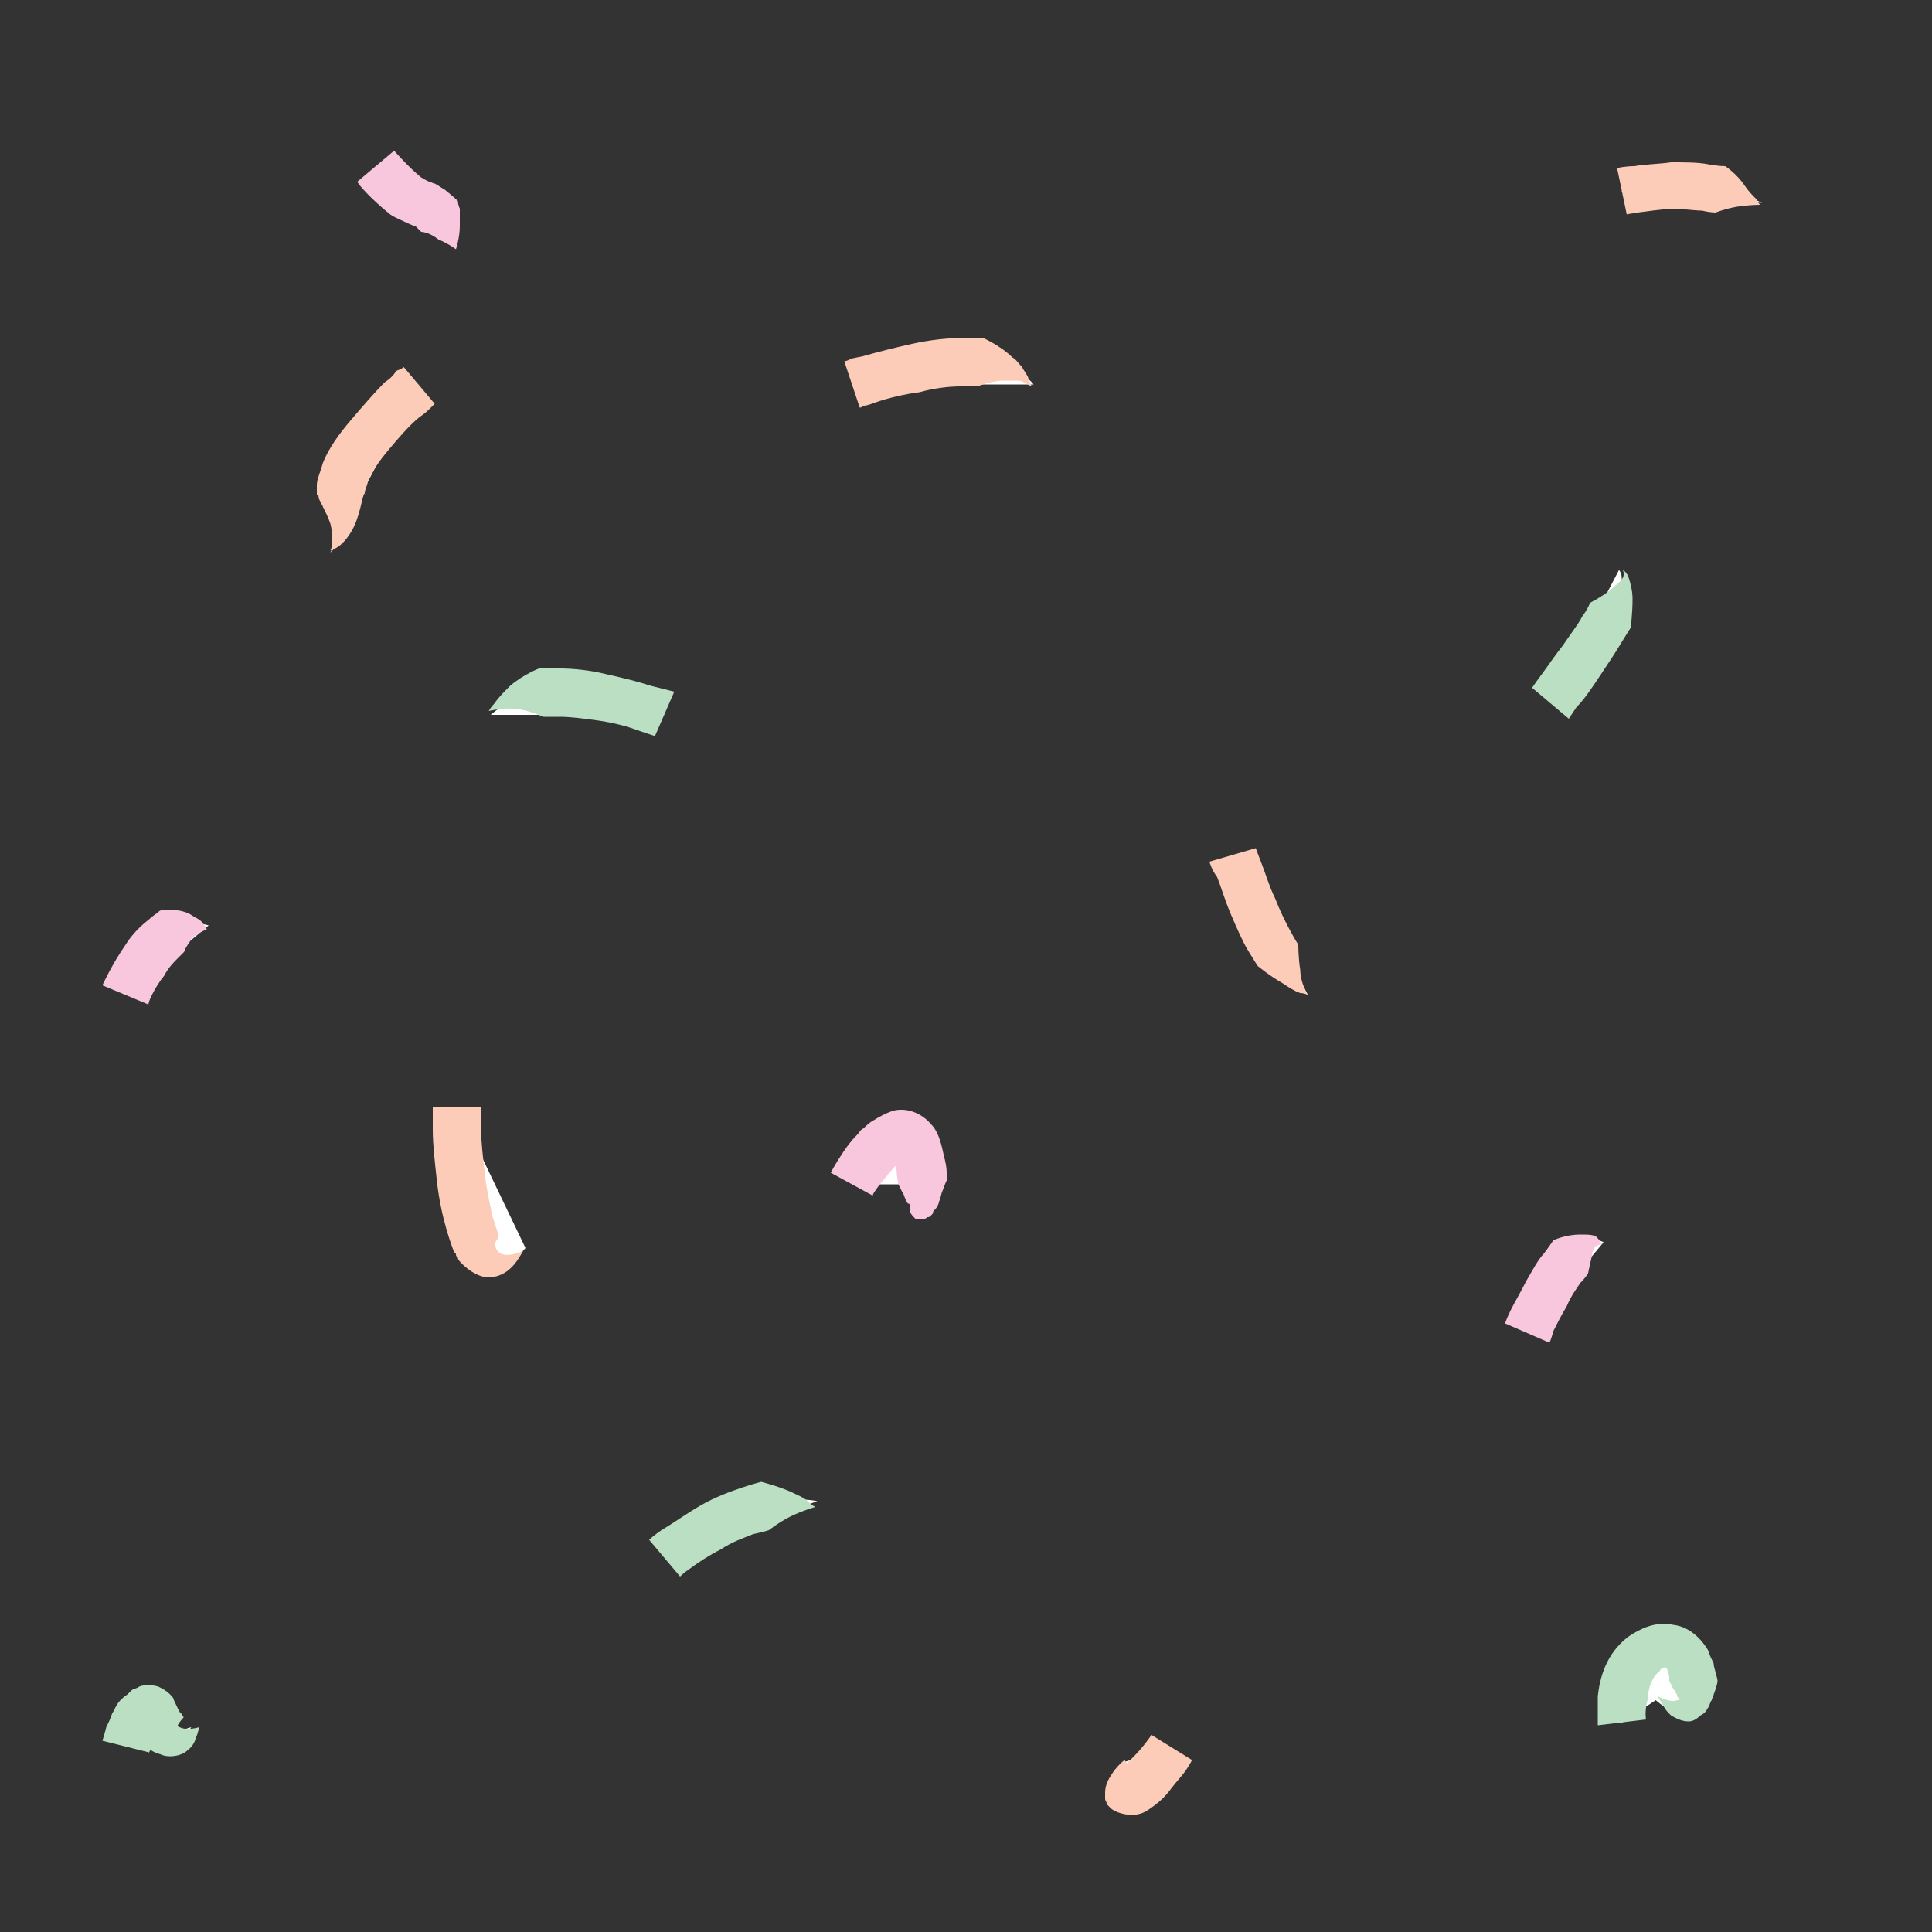 <?xml version="1.0" encoding="utf-8"?>
<!-- Generator: Adobe Illustrator 18.1.1, SVG Export Plug-In . SVG Version: 6.00 Build 0)  -->
<svg version="1.1" xmlns="http://www.w3.org/2000/svg" xmlns:xlink="http://www.w3.org/1999/xlink" x="0px" y="0px"
	 viewBox="0 0 100 100" enable-background="new 0 0 100 100" xml:space="preserve">
<rect x="0" y="0" width="100" height="100" fill="#333333" stroke="none"/>
<g id="Layer_1">
	<g>
		<path fill="#FFFFFF" d="M21.7,19.9c0,0-4.4,3.8-4,5.9c0.3,2.1-0.6,2.8-0.6,2.8"/>
		<g>
			<g>
				<path fill="#FCCCB9" d="M20.9,19l1.6,1.9c0,0-0.1,0.1-0.2,0.2c-0.1,0.1-0.3,0.3-0.6,0.5c-0.5,0.4-1.1,1.1-1.6,1.7
					c-0.5,0.6-1,1.3-1.1,1.8c-0.2,0.5-0.1,0.5-0.1,0.5c-0.1-0.3-0.2,0.9-0.6,1.7c-0.2,0.4-0.5,0.8-0.8,1c-0.3,0.2-0.5,0.2-0.4,0.2
					c0,0,0.1-0.2,0.1-0.4c0-0.3,0-0.6-0.1-1c-0.1-0.3-0.3-0.7-0.4-0.9c0-0.1-0.1-0.1-0.1-0.2c0,0-0.1-0.2-0.1-0.2
					c0-0.2-0.1-0.2-0.1-0.2c0,0,0-0.2,0-0.5c0-0.3,0.2-0.7,0.3-1.1c0.3-0.8,0.9-1.6,1.5-2.3c0.6-0.7,1.2-1.4,1.7-1.9
					c0.3-0.2,0.5-0.4,0.6-0.6C20.8,19.1,20.9,19,20.9,19z"/>
			</g>
		</g>
	</g>
	<g>
		<path fill="#FFFFFF" d="M23.7,57.3c0,0,0.1,11.1,3.5,7.3"/>
		<g>
			<g>
				<path fill="#FCCCB9" d="M22.4,57.3l2.5,0c0,0,0,0.4,0,1.1c0,0.7,0.1,1.5,0.2,2.4c0.1,0.9,0.3,1.7,0.4,2.2
					c0.2,0.6,0.3,0.9,0.3,0.9c0,0,0,0.2-0.1,0.3c-0.1,0.1-0.1,0.4,0.1,0.6c0.4,0.4,1.4-0.1,1.3-0.1c0,0-0.1,0.2-0.3,0.5
					c-0.2,0.3-0.6,0.8-1.3,0.9c-0.6,0.1-1.2-0.3-1.6-0.7c-0.1-0.1-0.2-0.2-0.2-0.3c-0.1-0.1-0.1-0.1-0.1-0.2
					c-0.1-0.1-0.1-0.1-0.1-0.1s-0.2-0.5-0.4-1.2c-0.2-0.7-0.4-1.6-0.5-2.6c-0.1-0.9-0.2-1.8-0.2-2.5C22.4,57.7,22.4,57.3,22.4,57.3z
					"/>
			</g>
		</g>
	</g>
	<g>
		<path fill="#FFFFFF" d="M63.8,44.2c0,0,1.7,5.8,3.9,7.3"/>
		<g>
			<g>
				<path fill="#FCCCB9" d="M62.6,44.6l2.4-0.7c0,0,0.1,0.3,0.3,0.8c0.2,0.5,0.4,1.2,0.7,1.8c0.5,1.3,1.2,2.4,1.2,2.4s0,0.7,0.1,1.3
					c0,0.3,0.1,0.7,0.2,0.9c0.1,0.3,0.2,0.4,0.2,0.4s-0.2-0.1-0.4-0.1c-0.3-0.1-0.6-0.3-0.9-0.5c-0.7-0.4-1.3-0.9-1.3-0.9
					s-0.2-0.3-0.5-0.8c-0.3-0.5-0.6-1.2-0.9-1.9c-0.3-0.7-0.5-1.4-0.7-1.9C62.7,45,62.6,44.6,62.6,44.6z"/>
			</g>
		</g>
	</g>
	<g>
		<path fill="#FFFFFF" d="M60.7,90.4c0,0-2.8,4.5-2.5,0.8"/>
		<g>
			<g>
				<path fill="#FCCCB9" d="M59.6,89.8l2.1,1.3c0,0-0.1,0.2-0.3,0.5c-0.2,0.3-0.5,0.6-0.8,1c-0.3,0.4-0.6,0.7-1.2,1.1
					c-0.3,0.2-0.7,0.3-1.2,0.2c-0.5-0.1-0.7-0.3-0.7-0.3c0,0-0.1-0.1-0.2-0.2c0-0.1-0.1-0.2-0.1-0.3c0-0.1,0-0.2,0-0.3
					c0-0.3,0.1-0.6,0.3-0.9c0.3-0.5,0.7-0.8,0.7-0.8s0.3,0.4,0.6,0.7C58.9,92,59,92,59,92.1c0,0,0.1,0,0.1,0
					c-0.2,0.1-0.2,0.1-0.3,0.1c-0.2,0.1-0.2,0.1-0.3,0.2c0,0,0,0,0,0c0,0,0,0,0-0.1c0,0,0-0.1,0-0.1c0-0.1,0-0.1-0.1-0.2
					c0-0.1-0.1-0.2-0.1-0.3c0-0.1-0.1-0.1-0.1-0.2c-0.1-0.1,0-0.1,0-0.1c0,0,0.3-0.3,0.5-0.5C59.2,90.4,59.6,89.8,59.6,89.8z"/>
			</g>
		</g>
	</g>
	<g>
		<path fill="#FFFFFF" d="M83.9,9.9c0,0,4.3-0.9,7.3,0.6"/>
		<g>
			<g>
				<path fill="#FCCCB9" d="M84.2,11.1l-0.5-2.4c0,0,0.4-0.1,0.9-0.1c0.5-0.1,1.2-0.1,1.9-0.2c0.7,0,1.4,0,1.9,0.1
					c0.5,0.1,0.9,0.1,0.9,0.1s0.6,0.4,1,1c0.2,0.3,0.4,0.5,0.6,0.7c0.1,0.2,0.2,0.3,0.2,0.3s-0.6,0-1.2,0.1
					c-0.6,0.1-1.1,0.3-1.1,0.3s-0.3,0-0.7-0.1c-0.4,0-1-0.1-1.6-0.1C85.3,10.9,84.1,11.1,84.2,11.1z"/>
			</g>
		</g>
	</g>
	<g>
		<path fill="#FFFFFF" d="M44.1,19.9c0,0,7.4-2.5,9.4,0"/>
		<g>
			<g>
				<path fill="#FCCCB9" d="M44.5,21.1l-0.8-2.4c0,0,0.1,0,0.3-0.1c0.2-0.1,0.5-0.1,0.8-0.2c0.7-0.2,1.5-0.4,2.4-0.6
					c0.9-0.2,1.8-0.3,2.5-0.3c0.7,0,1.2,0,1.2,0s0.9,0.4,1.5,1c0.2,0.1,0.3,0.3,0.5,0.5c0.1,0.2,0.2,0.3,0.3,0.5
					c0.1,0.3,0.2,0.5,0.2,0.5s-0.2-0.1-0.4-0.2c-0.1-0.1-0.3-0.1-0.5-0.1c-0.2,0-0.3,0-0.5,0c-0.7,0-1.4,0.3-1.4,0.3s-0.1,0-0.2,0
					c-0.2,0-0.4,0-0.7,0c-0.6,0-1.4,0.1-2.1,0.3c-0.8,0.1-1.6,0.3-2.2,0.5c-0.3,0.1-0.5,0.2-0.7,0.2C44.6,21.1,44.5,21.1,44.5,21.1z
					"/>
			</g>
		</g>
	</g>
</g>
<g id="Layer_2">
	<g>
		<path fill="#FFFFFF" d="M34.4,80.6c0,0,4.4-3.6,7.9-2.9"/>
		<g>
			<g>
				<path fill="#BBDFC3" d="M35.2,81.6l-1.6-1.9c0,0,0.3-0.3,0.8-0.6c0.5-0.3,1.2-0.8,1.9-1.2c0.7-0.4,1.5-0.7,2.1-0.9
					c0.6-0.2,1-0.3,1-0.3s0.8,0.2,1.5,0.5c0.4,0.2,0.7,0.3,0.9,0.5c0.2,0.2,0.4,0.3,0.4,0.3s-0.7,0.2-1.3,0.5
					c-0.6,0.3-1.1,0.7-1.1,0.7s-0.3,0.1-0.8,0.2c-0.5,0.2-1.1,0.4-1.7,0.8c-0.6,0.3-1.2,0.7-1.6,1C35.4,81.4,35.2,81.6,35.2,81.6z"
					/>
			</g>
		</g>
	</g>
	<g>
		<path fill="#FFFFFF" d="M83.9,89.2c-0.5-3.9,3.2-5.2,3.6-2.2c0.4,3-1.8,1-1.8,1"/>
		<g>
			<g>
				<path fill="#BBDFC3" d="M85.2,89l-2.5,0.3c0,0,0-0.1,0-0.4c0-0.2,0-0.6,0-1.1c0.1-0.9,0.4-2.2,1.6-3.1c0.6-0.4,1.4-0.8,2.3-0.6
					c0.9,0.1,1.5,0.8,1.8,1.3c0.1,0.3,0.2,0.5,0.3,0.7c0,0.2,0.1,0.4,0.1,0.5c0.1,0.3,0.1,0.4,0.1,0.4c0,0,0,0.2-0.2,0.7
					c0,0.1-0.1,0.2-0.1,0.3c-0.1,0.1-0.1,0.3-0.2,0.4c-0.1,0.2-0.2,0.3-0.4,0.4c-0.2,0.2-0.4,0.3-0.6,0.3c-0.4,0-0.7-0.2-0.9-0.3
					c-0.2-0.2-0.3-0.3-0.4-0.5c-0.2-0.3-0.3-0.5-0.3-0.5s0.2,0.1,0.5,0.2c0.1,0,0.3,0.1,0.5,0c0.1,0,0.1,0,0.2-0.1c0,0,0-0.1,0,0
					c0,0,0,0.1,0,0.1c0,0,0,0,0,0c0,0,0,0,0,0c0,0-0.1,0-0.1-0.1c-0.1-0.1-0.1-0.1-0.1-0.1c0,0,0,0,0-0.1c-0.1-0.1-0.1-0.2-0.2-0.3
					c-0.1-0.2-0.2-0.4-0.2-0.4c0,0,0-0.1,0-0.2c0-0.1-0.1-0.3-0.1-0.4c-0.1-0.1-0.1-0.1-0.1-0.1c0,0-0.2,0-0.3,0.2
					c-0.4,0.3-0.6,0.9-0.6,1.4C85.1,88.6,85.2,89,85.2,89z"/>
			</g>
		</g>
	</g>
	<g>
		<path fill="#FFFFFF" d="M34.4,37c0,0-6.1-2.6-9,0"/>
		<g>
			<g>
				<path fill="#BBDFC3" d="M34.9,35.8l-1,2.3c0,0-0.3-0.1-0.9-0.3c-0.5-0.2-1.3-0.4-2-0.5c-0.7-0.1-1.5-0.2-2-0.2
					c-0.5,0-0.9,0-0.9,0s-0.6-0.3-1.3-0.4c-0.7-0.1-1.5,0.1-1.5,0.1s0.1-0.2,0.3-0.4c0.2-0.3,0.5-0.6,0.8-0.9
					c0.7-0.6,1.5-0.9,1.5-0.9s0.1,0,0.3,0c0.2,0,0.5,0,0.8,0c0.7,0,1.6,0.1,2.4,0.3c0.9,0.2,1.7,0.4,2.3,0.6
					C34.5,35.7,34.9,35.8,34.9,35.8z"/>
			</g>
		</g>
	</g>
	<g>
		<path fill="#FFFFFF" d="M80.2,36.4c0,0,4.6-5.7,3.6-6.9"/>
		<g>
			<g>
				<path fill="#BBDFC3" d="M81.2,37.2l-1.9-1.6c0,0,0.2-0.3,0.5-0.7c0.3-0.4,0.7-1,1.1-1.5c0.4-0.6,0.8-1.1,1-1.5
					c0.3-0.4,0.4-0.7,0.4-0.7s0.6-0.3,1.1-0.7c0.2-0.2,0.5-0.4,0.6-0.6c0.1-0.2,0-0.4,0-0.4c0,0,0.2,0.1,0.3,0.4
					c0.1,0.3,0.2,0.7,0.2,1.1c0,0.8-0.1,1.5-0.1,1.5s-0.2,0.3-0.5,0.8c-0.3,0.5-0.7,1.1-1.1,1.7c-0.4,0.6-0.8,1.2-1.2,1.6
					C81.4,36.9,81.2,37.2,81.2,37.2z"/>
			</g>
		</g>
	</g>
	<g>
		<path fill="#FFFFFF" d="M6.5,90.4c0,0,0.8-3.2,1.6-1.3c0.8,2,1.8,0.3,1.8,0.3"/>
		<g>
			<g>
				<path fill="#BBDFC3" d="M7.7,90.7l-2.4-0.6c0,0,0.1-0.3,0.2-0.7c0.1-0.2,0.2-0.4,0.3-0.7c0.2-0.3,0.2-0.6,0.8-1
					c0.1-0.1,0.1-0.1,0.2-0.2c0.1-0.1,0.3-0.1,0.4-0.2c0.2-0.1,0.7-0.1,1,0c0.2,0.1,0.4,0.2,0.6,0.4c0.1,0.1,0.2,0.2,0.2,0.3
					c0.2,0.4,0.3,0.7,0.4,0.7c0,0.1,0.1,0.1,0.1,0.2c0,0,0,0,0,0c0,0-0.2,0.2-0.3,0.4c0,0,0,0.1,0,0.1c0,0,0,0,0,0c0,0,0-0.1,0-0.1
					c0,0,0,0.1,0.1,0.1c0.4,0.2,1,0,1,0c0,0,0,0.1-0.1,0.4c-0.1,0.2-0.1,0.5-0.5,0.8c-0.3,0.3-1,0.4-1.4,0.2
					c-0.4-0.1-0.6-0.3-0.6-0.3s-0.1-0.1-0.2-0.2c-0.1-0.1-0.2-0.4-0.3-0.6c0-0.1-0.1-0.2-0.1-0.3l0-0.1c0,0,0,0,0,0l0,0l0,0l0.1,0
					c0.1-0.1,0.2-0.1,0.2-0.2c0.1-0.1,0.2-0.2,0.2-0.2c0,0,0.1-0.1,0.1-0.1c0-0.1,0-0.1,0-0.1c0,0,0,0,0,0c0,0,0,0.1,0,0.1
					c0,0.1,0,0,0.1,0.1c0,0.1,0.1,0.1,0.2,0.2c0.1,0.1,0.1,0.1,0.2,0.2l0.1,0.1l0,0c0,0,0,0,0,0c0,0-0.1,0.1-0.1,0.2
					c-0.1,0.2-0.1,0.3-0.2,0.5C7.8,90.5,7.7,90.8,7.7,90.7z"/>
			</g>
		</g>
	</g>
</g>
<g id="Layer_3">
	<g>
		<path fill="#FFFFFF" d="M19.4,8.6c0,0,1.4,1.6,2.3,1.8c0.9,0.2,1.7,1.6,2,2.3"/>
		<g>
			<g>
				<path fill="#F9C7DD" d="M18.5,9.4l1.9-1.6c0,0,0.7,0.8,1.3,1.3C21.8,9.2,22,9.3,22,9.3c0,0,0,0,0,0.1l0,0l0,0l0,0l0,0
					c0,0.1,0-0.2,0-0.1l0,0l0.2,0.1c0.1,0,0.2,0.1,0.3,0.1c0.2,0.1,0.3,0.2,0.5,0.3c0.5,0.4,0.7,0.6,0.7,0.6s0,0.2,0.1,0.4
					c0,0.2,0,0.6,0,0.9c0,0.6-0.2,1.2-0.2,1.2s-0.4-0.3-0.9-0.5C22.2,12,21.8,12,21.8,12s-0.1-0.1-0.3-0.3c0,0-0.1,0-0.1,0
					c-0.1,0,0.1,0-0.2-0.1c-0.4-0.2-0.7-0.3-1-0.5C19.2,10.3,18.5,9.5,18.5,9.4z"/>
			</g>
		</g>
	</g>
	<g>
		<path fill="#FFFFFF" d="M44.1,61.3c0,0,2.9-5.3,3.6-0.9c0.7,4.4-0.7,0.9-0.7,0.9"/>
		<g>
			<g>
				<path fill="#F9C7DD" d="M45.2,61.9L43,60.7c0,0,0.2-0.4,0.6-1c0.2-0.3,0.4-0.6,0.8-1c0.1-0.1,0.1-0.2,0.3-0.3
					c0.1-0.1,0.3-0.3,0.5-0.4c0.3-0.2,0.7-0.4,1-0.5c0.7-0.2,1.5,0.1,2,0.7c0.5,0.5,0.6,1.5,0.7,1.8c0.1,0.4,0.1,0.6,0.1,0.8
					c0,0.2,0,0.3,0,0.3s-0.1,0.2-0.2,0.5c-0.1,0.2-0.1,0.4-0.2,0.6c0,0.1-0.1,0.3-0.2,0.4l-0.1,0.1c0,0.1,0,0.1-0.1,0.2
					c-0.1,0.1-0.1,0.1-0.2,0.1c-0.1,0.1-0.2,0.1-0.3,0.1c-0.1,0-0.2,0-0.3,0c0,0-0.1-0.1-0.1-0.1c-0.2-0.2-0.2-0.3-0.2-0.4
					c0-0.1,0-0.2,0-0.3c0-0.2,0-0.4,0-0.5c0-0.3,0-0.5,0-0.5s0.1,0.1,0.3,0.4c0.1,0.1,0.2,0.2,0.4,0.3c0.1,0.1,0.1,0.1,0.2,0.1
					c0,0,0.1,0,0.1,0c-0.2,0.2-0.3,0.3-0.3,0.4c0,0.1,0-0.1-0.2-0.1L47,62.3c0,0-0.1-0.1-0.1-0.2c-0.1-0.1-0.1-0.3-0.2-0.4
					c-0.1-0.2-0.2-0.4-0.2-0.4c0,0-0.1-0.4-0.1-0.9c0,0,0-0.1,0-0.1c0,0-0.1,0.1-0.1,0.1c-0.2,0.2-0.4,0.5-0.6,0.7
					C45.3,61.6,45.1,61.9,45.2,61.9z"/>
			</g>
		</g>
	</g>
	<g>
		<path fill="#FFFFFF" d="M6.5,51.5c0,0,1.7-4.4,4.3-3.6"/>
		<g>
			<g>
				<path fill="#F9C7DD" d="M7.7,52L5.3,51c0,0,0.5-1.1,1.2-2.1c0.3-0.5,0.8-1,1.2-1.3c0.2-0.2,0.4-0.3,0.5-0.4
					c0.1-0.1,0.2-0.1,0.2-0.1s0.8-0.1,1.4,0.2c0.3,0.2,0.6,0.3,0.7,0.5c0.2,0.2,0.2,0.3,0.2,0.3s-0.5,0.2-0.8,0.5
					c-0.1,0.2-0.2,0.3-0.3,0.5c0,0.1-0.1,0.2-0.1,0.2c0,0-0.1,0.1-0.3,0.3c-0.2,0.2-0.5,0.5-0.7,0.9C8,51.1,7.6,52,7.7,52z"/>
			</g>
		</g>
	</g>
	<g>
		<path fill="#FFFFFF" d="M79.1,69c0,0,2.4-5.6,3.9-4.7"/>
		<g>
			<g>
				<path fill="#F9C7DD" d="M80.2,69.5l-2.3-1c0,0,0.1-0.3,0.3-0.7c0.2-0.4,0.5-0.9,0.8-1.5c0.3-0.5,0.6-1.1,0.9-1.4
					c0.3-0.4,0.5-0.7,0.5-0.7s0.6-0.3,1.4-0.3c0.4,0,0.8,0,0.9,0.2c0.2,0.2,0.2,0.3,0.2,0.3c0,0-0.1,0-0.3,0.1
					c-0.1,0.1-0.2,0.3-0.2,0.5c-0.1,0.4-0.2,0.9-0.2,0.9s-0.1,0.2-0.4,0.5c-0.2,0.3-0.5,0.7-0.7,1.2c-0.3,0.5-0.5,0.9-0.7,1.3
					C80.3,69.3,80.2,69.5,80.2,69.5z"/>
			</g>
		</g>
	</g>
</g>
</svg>
